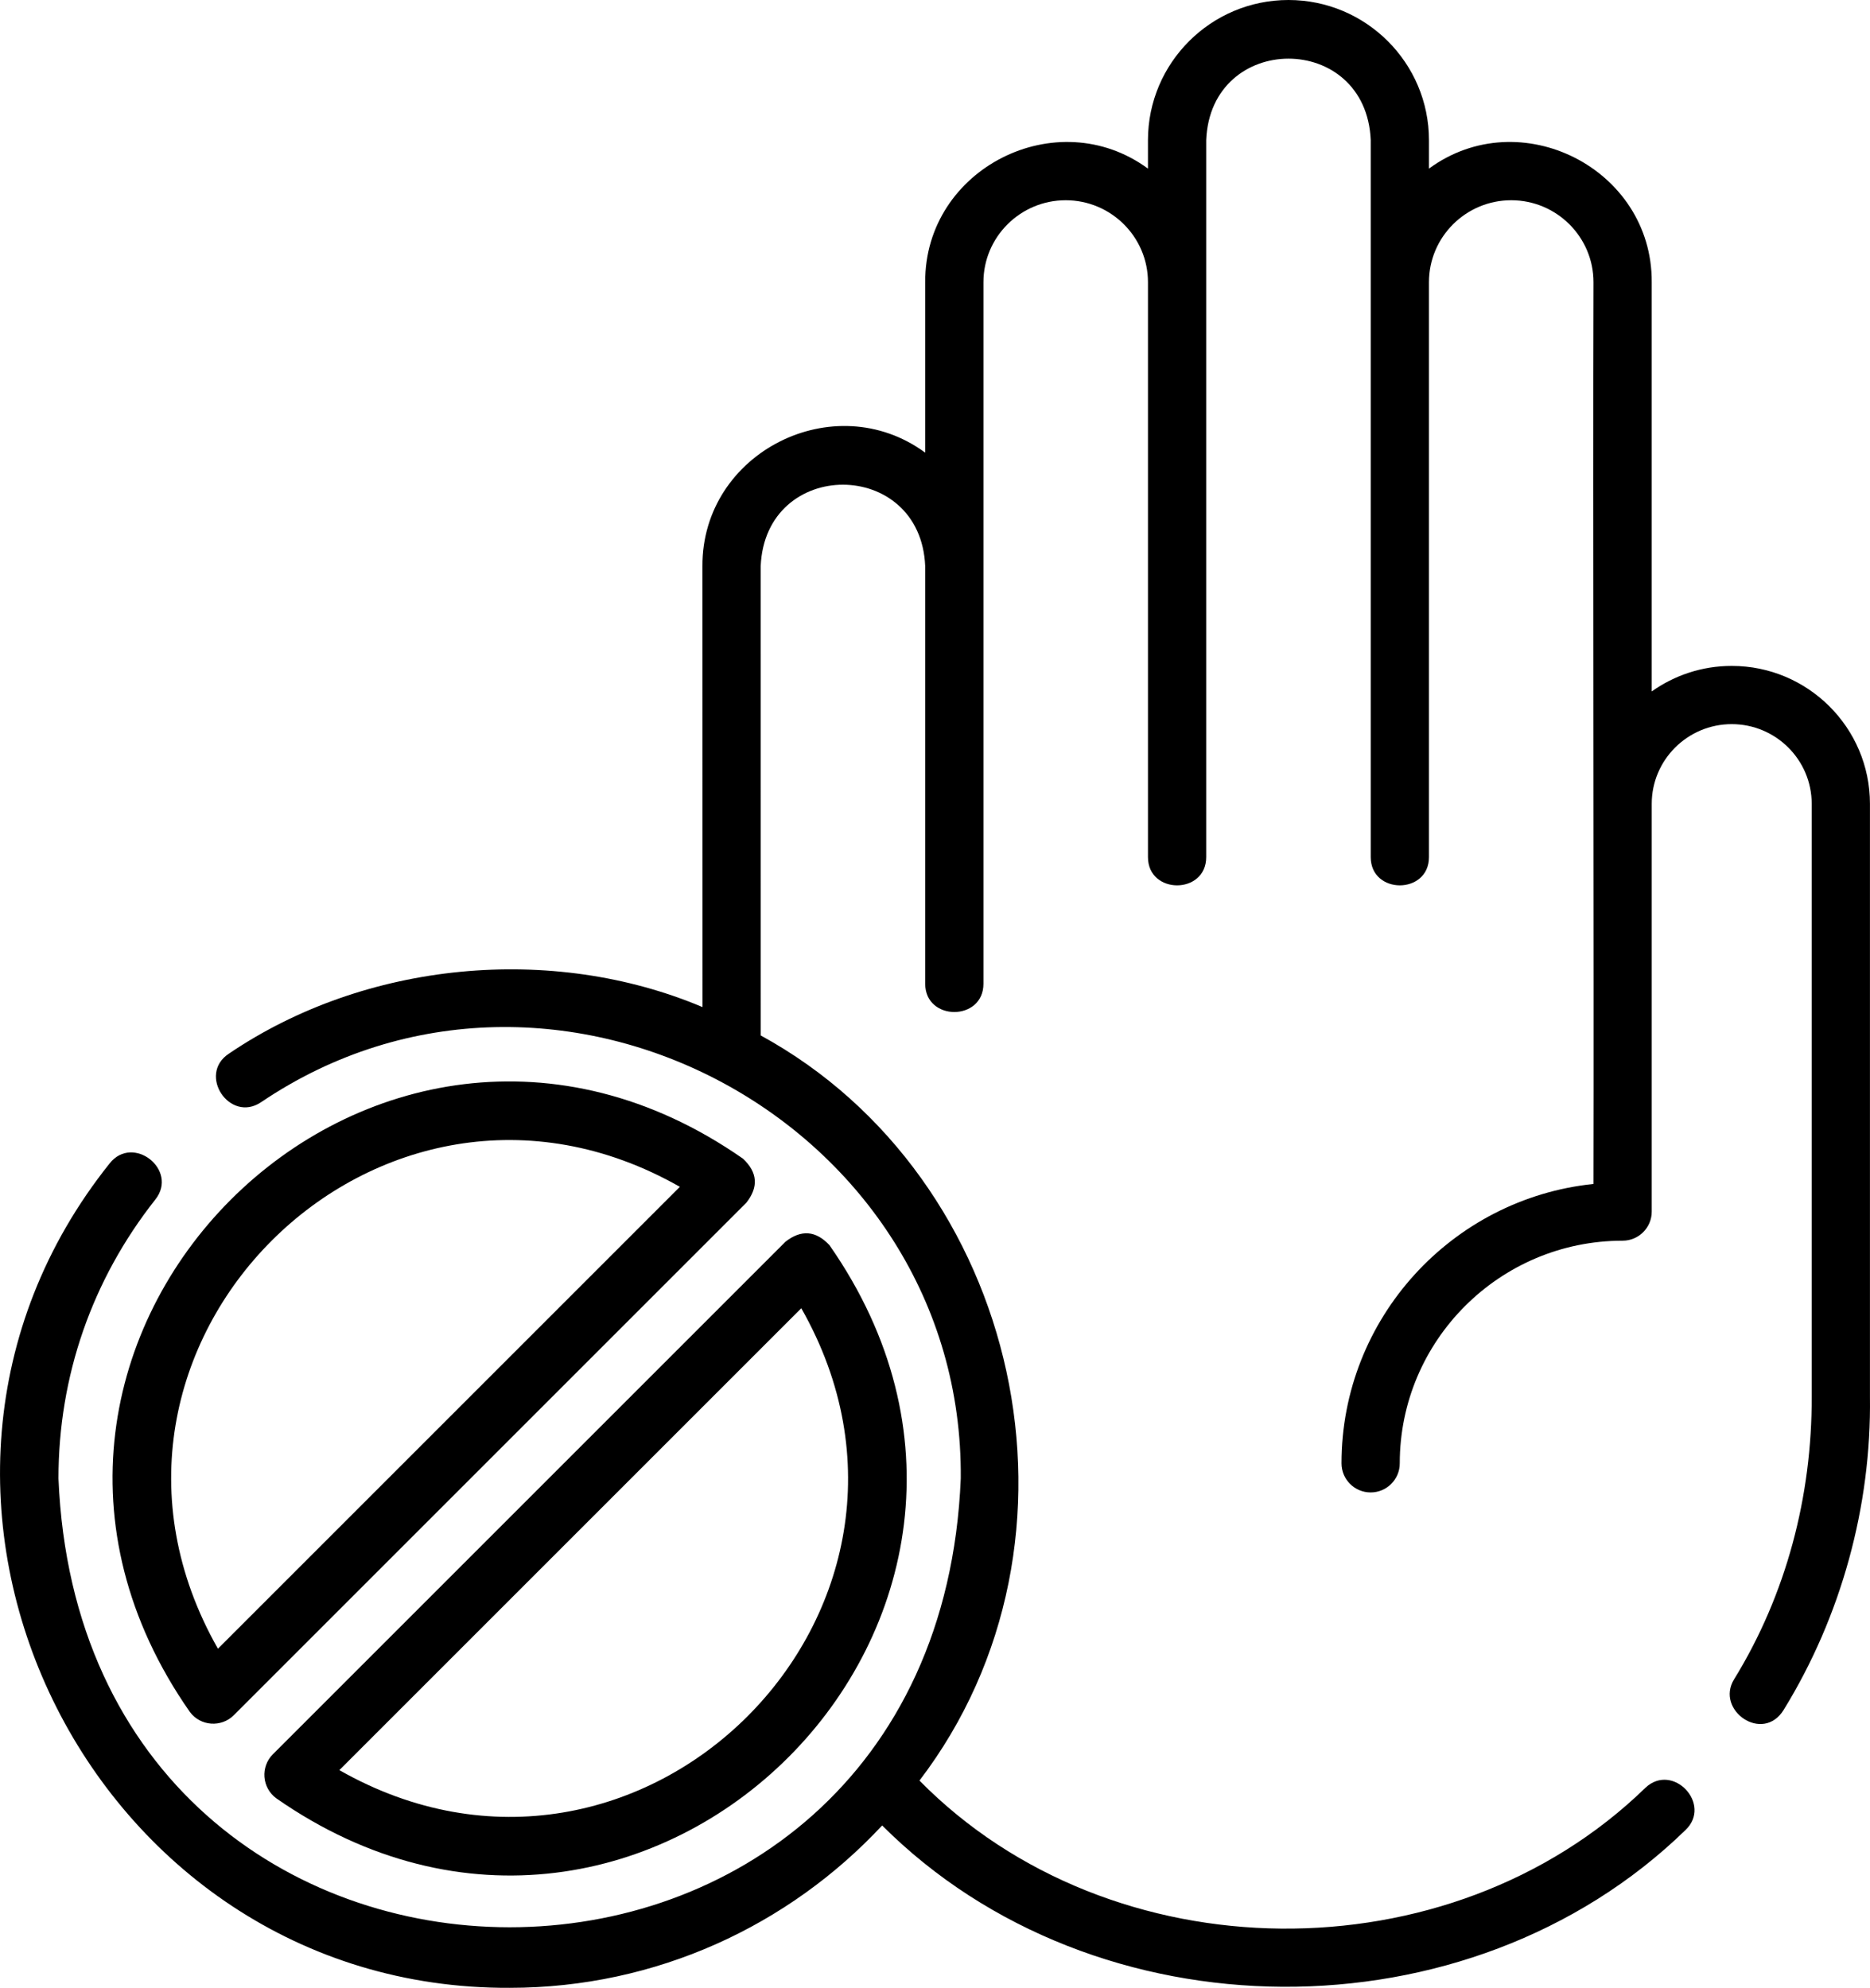 <?xml version="1.0" encoding="UTF-8"?>
<!DOCTYPE svg PUBLIC "-//W3C//DTD SVG 1.1//EN" "http://www.w3.org/Graphics/SVG/1.1/DTD/svg11.dtd">
<!-- Creator: CorelDRAW 2020 (64-Bit) -->
<svg xmlns="http://www.w3.org/2000/svg" xml:space="preserve" width="21.503mm" height="22.86mm" version="1.1" style="shape-rendering:geometricPrecision; text-rendering:geometricPrecision; image-rendering:optimizeQuality; fill-rule:evenodd; clip-rule:evenodd"
viewBox="0 0 1638.94 1742.37"
 xmlns:xlink="http://www.w3.org/1999/xlink"
 xmlns:xodm="http://www.corel.com/coreldraw/odm/2003">
 <defs>
  <style type="text/css">
   <![CDATA[
    .fil0 {fill:black;fill-rule:nonzero}
   ]]>
  </style>
 </defs>
 <g id="Layer_x0020_1">
  <g id="_1193281399520">
   <g>
    <path class="fil0" d="M1517.74 583.68c-26.11,0 -50.29,8.31 -70.1,22.38l0 -358.72c0.55,-99.7 -115.53,-158.14 -195.24,-99.54l0 -24.94c0,-67.74 -55.24,-122.86 -123.14,-122.86 -67.9,0 -123.14,55.11 -123.14,122.86l0 24.94c-79.74,-58.59 -195.78,-0.16 -195.24,99.54l0 149.42c-79.73,-58.6 -195.79,-0.14 -195.24,99.55l0.05 386.42c-131.91,-55.73 -295.64,-40.37 -415.21,40.91 -27.5,18.24 0.72,60.78 28.22,42.54 257.86,-174.43 616.08,18.31 613.35,329.74 -21.71,524.54 -769.15,524.44 -790.81,0 0,-89.61 29.36,-174.17 84.92,-244.54 20.45,-25.91 -19.62,-57.53 -40.07,-31.63 -230.82,288.73 -18.95,724.33 350.57,722.62 128.76,0.01 244.94,-54.81 326.49,-142.31 186.98,187 514.27,188.64 703.89,4.18 24.09,-22.55 -10.81,-59.82 -34.89,-37.26 -171.68,166.99 -468.29,164.38 -636.3,-6.27 160.58,-210.4 88.95,-528.52 -139.12,-653.11l-0.04 -411.3c4.02,-95.36 140.27,-95.15 144.19,0l0 366c0,33 51.04,33 51.04,0 0,-148.6 -0.01,-468.96 0,-614.97 0,-39.6 32.34,-71.81 72.1,-71.81 39.76,0 72.1,32.21 72.1,71.81l0 503.95c0,33 51.04,33 51.04,0l0 -503.95 0 -124.48c3.86,-95.08 140.18,-95.42 144.19,0 -0.05,79.15 0.04,538.93 0,628.43 0,33 51.04,33 51.04,0l0 -503.95c0,-39.6 32.35,-71.81 72.1,-71.81 39.75,0 72.1,32.21 72.1,71.81 -0.57,192.71 0.41,600.3 0,790.43 -123.9,12.8 -220.85,117.73 -220.85,244.86 0,14.09 11.43,25.53 25.53,25.53 14.1,0 25.53,-11.43 25.53,-25.53 0,-107.59 87.61,-195.12 195.31,-195.12 14.1,0 25.53,-11.43 25.53,-25.52l0 -357.44c0,-38.5 31.45,-69.82 70.1,-69.82 38.66,0 70.1,31.32 70.1,69.82l0 519.57c0.29,87.2 -22.18,173.38 -68.03,247.85 -16.65,27.04 25.18,56.45 43.47,26.77 50.37,-81.81 76.9,-178.33 75.61,-274.4l0 -519.79c-0.01,-66.65 -54.35,-120.86 -121.14,-120.86l-0.01 0z"/>
    <path class="fil0" d="M231.78 1557.63c0.57,7.43 4.37,14.24 10.39,18.64 324.38,226.23 710.99,-160.71 484.83,-484.83 -11.97,-12.86 -24.86,-13.85 -38.66,-2.99l-449.17 449.17c-5.27,5.27 -7.97,12.58 -7.4,20.02l0.01 0zm470.5 -410.94c150.16,264.03 -141.01,554.97 -404.86,404.86l404.86 -404.86z"/>
    <path class="fil0" d="M651.12 1015.56c-324.39,-226.22 -710.99,160.71 -484.83,484.84 9.34,12.77 27.71,13.93 38.66,2.99l449.17 -449.17c10.86,-13.8 9.86,-26.69 -3,-38.66zm-460.11 429.58c-150.16,-264.03 141.01,-554.98 404.86,-404.86l-404.86 404.86z"/>
   </g>
  </g>
 </g>
</svg>
